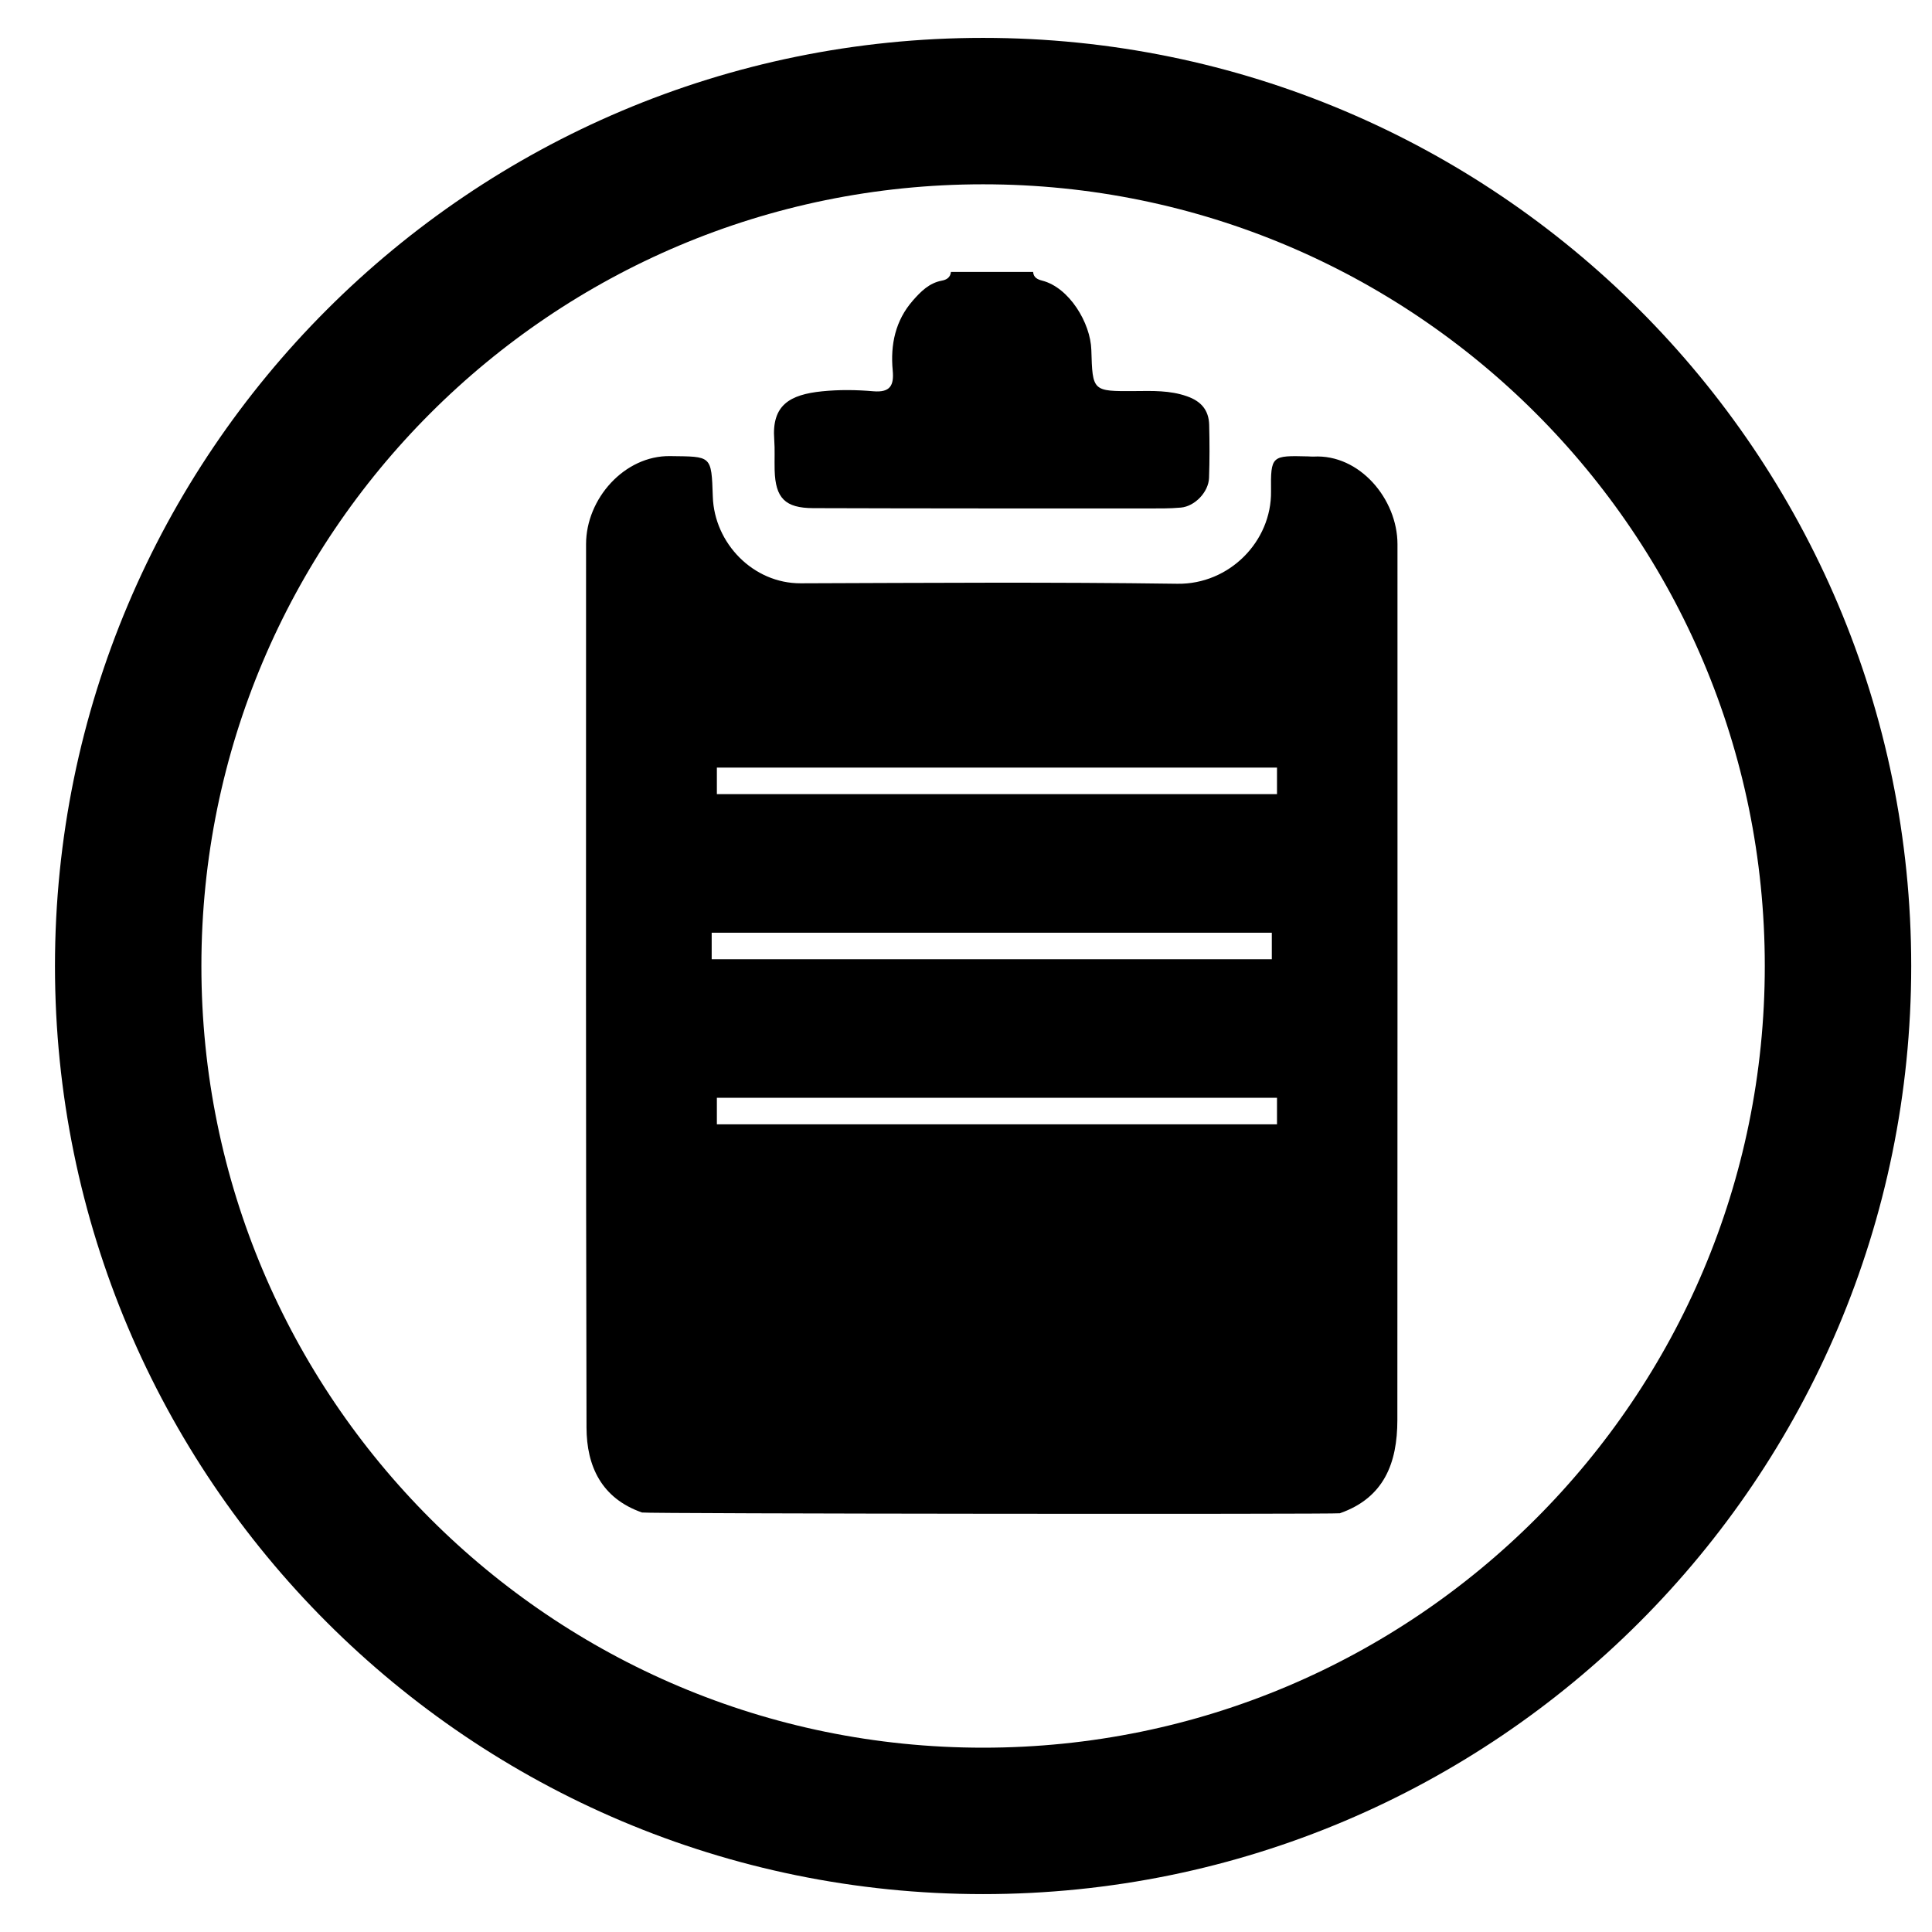 <?xml version="1.0" encoding="UTF-8" standalone="no"?>
<!-- Created with Inkscape (http://www.inkscape.org/) -->

<svg
   xmlns:dc="http://purl.org/dc/elements/1.1/"
   xmlns:cc="http://creativecommons.org/ns#"
   xmlns:rdf="http://www.w3.org/1999/02/22-rdf-syntax-ns#"
   xmlns:svg="http://www.w3.org/2000/svg"
   xmlns="http://www.w3.org/2000/svg"
   xmlns:sodipodi="http://sodipodi.sourceforge.net/DTD/sodipodi-0.dtd"
   xmlns:inkscape="http://www.inkscape.org/namespaces/inkscape"
   id="svg2"
   version="1.1"
   inkscape:version="0.91 r13725"
   xml:space="preserve"
   width="187.5"
   height="187.5"
   viewBox="0 0 187.5 187.5"
   sodipodi:docname="kbyg-what-to-bring.svg"><defs
     id="defs6"><clipPath
       clipPathUnits="userSpaceOnUse"
       id="clipPath16"><path
         d="M 0,150 150,150 150,0 0,0 0,150 Z"
         id="path18"
         inkscape:connector-curvature="0" /></clipPath></defs><sodipodi:namedview
     pagecolor="#ffffff"
     bordercolor="#666666"
     borderopacity="1"
     objecttolerance="10"
     gridtolerance="10"
     guidetolerance="10"
     inkscape:pageopacity="0"
     inkscape:pageshadow="2"
     inkscape:window-width="640"
     inkscape:window-height="480"
     id="namedview4"
     showgrid="false"
     inkscape:zoom="1.2586667"
     inkscape:cx="93.75"
     inkscape:cy="93.75"
     inkscape:window-x="0"
     inkscape:window-y="400"
     inkscape:window-maximized="0"
     inkscape:current-layer="g10" /><g
     id="g10"
     inkscape:groupmode="layer"
     inkscape:label="what to bring icon"
     transform="matrix(1.25,0,0,-1.25,0,187.5)"><g
       id="g12"><g
         id="g14"
         clip-path="url(#clipPath16)"><g
           id="g20"
           transform="translate(9.952,75)"><path
             d="m 0,0 c 0,-36.657 29.717,-66.374 66.374,-66.374 36.658,0 66.376,29.717 66.376,66.374 0,36.658 -29.718,66.375 -66.376,66.375 C 29.717,66.375 0,36.658 0,0 Z"
             style="fill:none;stroke:#000000;stroke-width:11.368;stroke-linecap:butt;stroke-linejoin:miter;stroke-miterlimit:10;stroke-dasharray:none;stroke-opacity:1"
             id="path22"
             inkscape:connector-curvature="0" /></g><g
           id="g24"
           transform="translate(80.21,128.887)"><path
             d="M 0,0 C 0.034,-0.437 0.345,-0.582 0.704,-0.675 2.802,-1.21 4.46,-3.957 4.521,-6.057 4.614,-9.278 4.609,-9.271 7.885,-9.25 c 1.367,0.011 2.726,0.067 4.065,-0.406 1.109,-0.388 1.692,-1.085 1.72,-2.221 0.034,-1.37 0.038,-2.744 -0.011,-4.115 -0.037,-1.091 -1.093,-2.203 -2.181,-2.304 -0.881,-0.081 -1.77,-0.067 -2.653,-0.067 -8.635,0 -17.264,-0.004 -25.896,0.024 -2.19,0.006 -2.935,0.785 -2.996,2.947 -0.021,0.796 0.027,1.594 -0.032,2.388 -0.202,2.665 1.204,3.48 3.714,3.735 1.314,0.134 2.659,0.119 3.977,0.004 1.315,-0.111 1.618,0.453 1.508,1.617 -0.188,1.999 0.204,3.875 1.565,5.427 0.604,0.689 1.265,1.365 2.25,1.545 0.37,0.068 0.664,0.249 0.706,0.676 L 0,0 Z"
             style="fill:#000000;fill-opacity:1;fill-rule:evenodd;stroke:none"
             id="path26"
             inkscape:connector-curvature="0" /></g><path
           d="m 99.146,88.343 -43.488,0 0,2.061 43.488,0 0,-2.061 z m 0,-25.635 -43.488,0 0,2.061 43.488,0 0,-2.061 z m -43.891,14.878 43.488,0 0,-2.06 -43.488,0 0,2.06 z m 46.725,36.965 c -0.14,-0.007 -0.285,0.012 -0.426,0.015 -2.828,0.071 -2.904,0.068 -2.871,-2.712 0.049,-3.895 -3.245,-7.234 -7.267,-7.177 -9.75,0.138 -19.503,0.068 -29.253,0.036 -3.689,-0.014 -6.7,3.112 -6.82,6.717 -0.108,3.253 -0.095,3.114 -3.319,3.159 -3.541,0.048 -6.522,-3.306 -6.522,-6.836 -0.005,-22.86 -0.02,-45.724 0.035,-68.585 0.008,-3.009 1.168,-5.502 4.311,-6.598 0.282,-0.098 53.941,-0.144 54.177,-0.06 3.452,1.207 4.461,3.928 4.466,7.225 0.014,22.672 0.013,45.345 0.009,68.018 -0.002,3.49 -2.939,7.003 -6.52,6.798"
           style="fill:#000000;fill-opacity:1;fill-rule:nonzero;stroke:none"
           id="path28"
           inkscape:connector-curvature="0" /></g></g></g></svg>